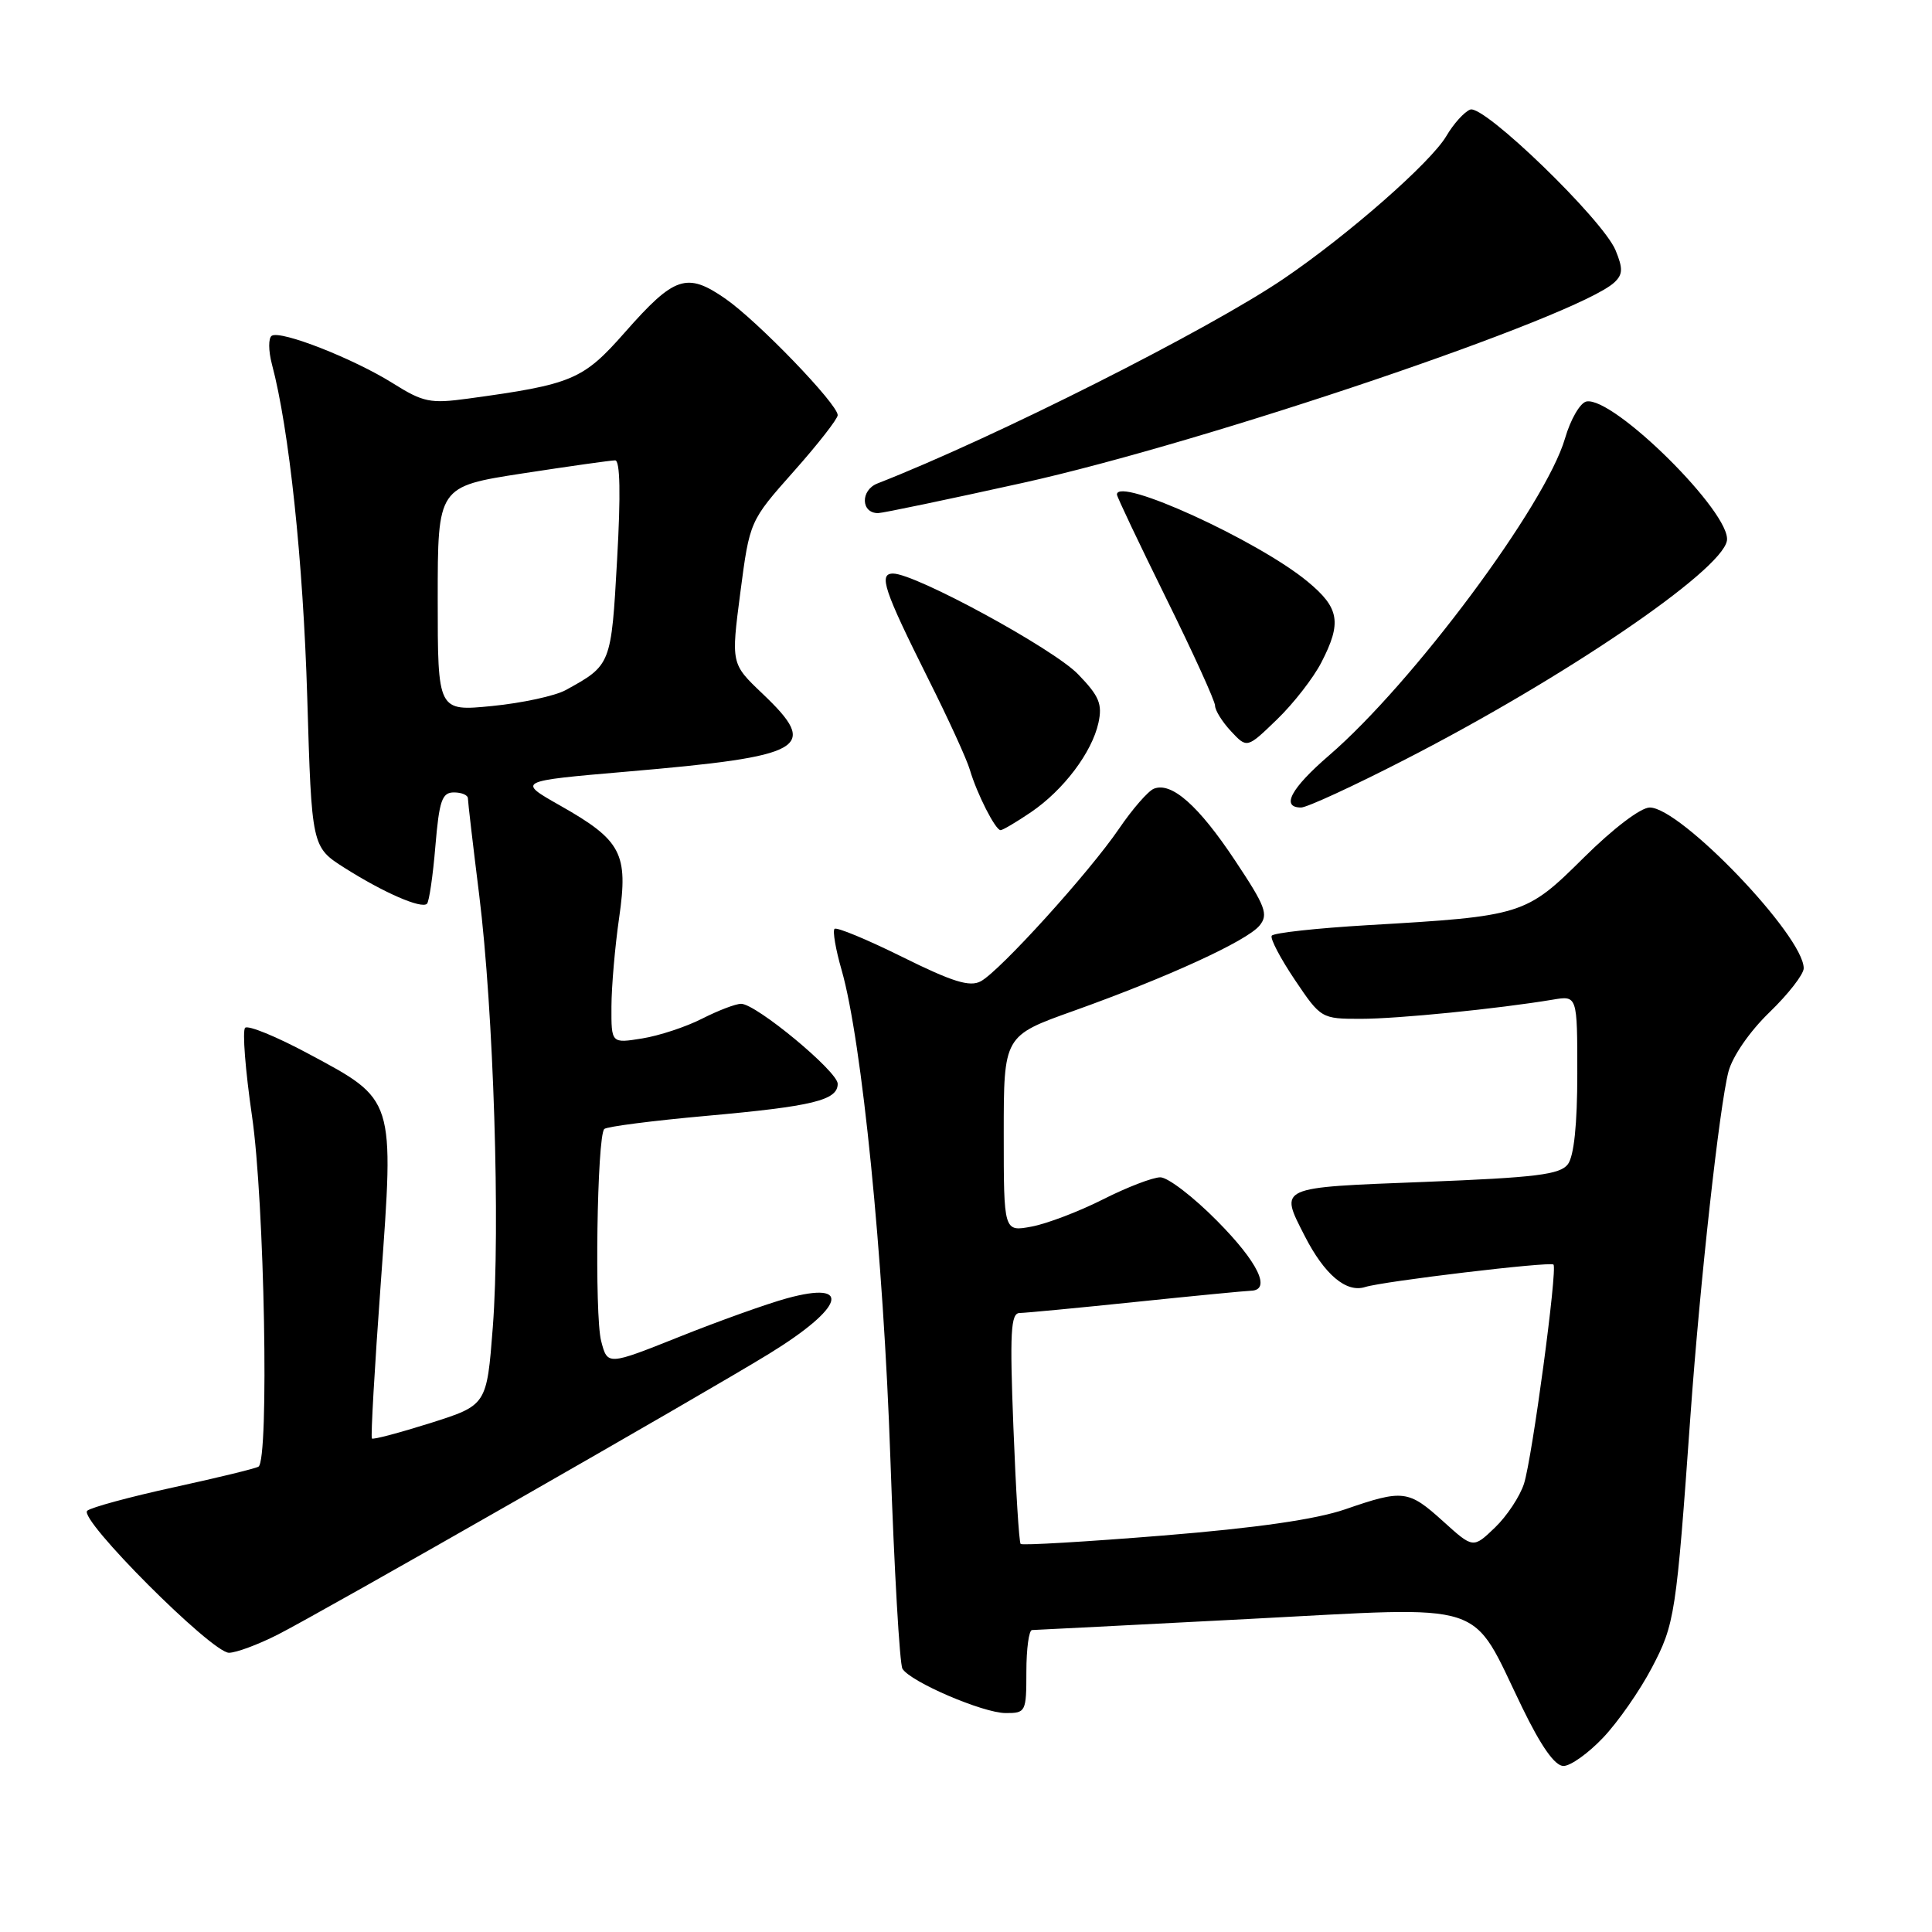 <?xml version="1.0" encoding="UTF-8" standalone="no"?>
<!DOCTYPE svg PUBLIC "-//W3C//DTD SVG 1.1//EN" "http://www.w3.org/Graphics/SVG/1.1/DTD/svg11.dtd" >
<svg xmlns="http://www.w3.org/2000/svg" xmlns:xlink="http://www.w3.org/1999/xlink" version="1.1" viewBox="0 0 256 256">
 <g >
 <path fill="currentColor"
d=" M 212.42 230.25 C 214.38 228.19 217.28 224.03 218.87 221.00 C 221.93 215.18 222.11 213.99 224.00 187.50 C 225.27 169.78 227.84 146.56 229.03 142.00 C 229.57 139.96 231.84 136.67 234.48 134.12 C 236.96 131.72 239.00 129.10 239.00 128.30 C 239.00 124.02 222.70 107.00 218.60 107.00 C 217.41 107.00 213.75 109.78 209.85 113.65 C 202.17 121.27 201.75 121.40 181.21 122.59 C 174.46 122.99 168.74 123.61 168.51 123.99 C 168.28 124.36 169.66 126.99 171.57 129.83 C 175.02 134.96 175.10 135.00 180.30 135.00 C 185.23 135.00 198.48 133.67 205.75 132.46 C 209.00 131.91 209.00 131.91 209.00 142.26 C 209.00 149.00 208.56 153.19 207.75 154.27 C 206.71 155.64 203.53 156.03 188.75 156.61 C 169.15 157.37 169.53 157.20 172.89 163.79 C 175.50 168.89 178.38 171.33 180.88 170.54 C 183.31 169.77 205.35 167.14 205.84 167.56 C 206.41 168.04 203.02 193.23 201.94 196.59 C 201.40 198.28 199.66 200.91 198.08 202.42 C 195.20 205.18 195.20 205.18 191.23 201.59 C 186.62 197.42 185.93 197.34 178.25 199.99 C 174.36 201.33 166.53 202.46 154.07 203.47 C 143.93 204.29 135.46 204.79 135.24 204.58 C 135.03 204.36 134.60 197.40 134.28 189.09 C 133.79 176.54 133.93 174.00 135.10 173.98 C 135.87 173.97 142.80 173.31 150.50 172.51 C 158.20 171.71 165.06 171.05 165.75 171.03 C 168.50 170.96 166.71 167.26 161.28 161.78 C 158.14 158.60 154.75 156.00 153.75 156.00 C 152.76 156.00 149.34 157.31 146.16 158.92 C 142.98 160.53 138.72 162.15 136.69 162.53 C 133.00 163.22 133.00 163.22 133.00 150.23 C 133.00 137.25 133.00 137.25 142.25 133.95 C 154.73 129.49 165.20 124.69 166.89 122.65 C 168.10 121.17 167.71 120.12 163.65 114.02 C 158.81 106.73 155.23 103.57 152.89 104.51 C 152.13 104.82 150.06 107.19 148.29 109.79 C 144.35 115.58 132.49 128.67 129.95 130.03 C 128.49 130.81 126.20 130.09 119.58 126.81 C 114.90 124.49 110.85 122.81 110.58 123.08 C 110.31 123.35 110.73 125.81 111.52 128.54 C 114.21 137.94 117.06 166.43 117.98 193.27 C 118.49 207.99 119.21 220.53 119.58 221.12 C 120.65 222.86 130.25 226.98 133.25 226.99 C 135.92 227.00 136.00 226.84 136.00 221.50 C 136.00 218.47 136.34 215.99 136.75 215.99 C 137.16 215.98 150.10 215.32 165.49 214.52 C 197.75 212.85 194.71 211.86 201.70 226.25 C 204.21 231.42 206.03 234.00 207.17 234.00 C 208.11 234.00 210.47 232.31 212.42 230.25 Z  M 36.78 216.61 C 42.65 213.63 93.21 184.73 101.91 179.38 C 111.85 173.27 113.02 169.64 104.28 172.03 C 101.65 172.75 95.22 175.05 90.00 177.14 C 80.50 180.93 80.50 180.93 79.66 177.71 C 78.76 174.30 79.11 150.56 80.07 149.60 C 80.38 149.28 86.46 148.50 93.57 147.86 C 107.72 146.59 111.00 145.79 111.00 143.61 C 111.00 141.97 100.19 133.02 98.21 133.01 C 97.50 133.00 95.18 133.89 93.05 134.97 C 90.92 136.06 87.34 137.24 85.09 137.60 C 81.00 138.26 81.00 138.26 81.02 133.38 C 81.03 130.70 81.49 125.40 82.04 121.60 C 83.27 113.09 82.36 111.35 74.22 106.74 C 68.50 103.50 68.50 103.50 83.00 102.25 C 106.87 100.20 108.66 99.17 101.02 91.90 C 96.87 87.95 96.87 87.95 98.10 78.50 C 99.34 69.04 99.34 69.04 105.17 62.47 C 108.38 58.86 111.00 55.50 111.00 55.01 C 111.00 53.54 100.40 42.55 96.12 39.58 C 91.00 36.03 89.37 36.58 82.80 44.04 C 77.25 50.34 75.86 50.93 62.00 52.82 C 57.02 53.50 56.08 53.31 52.05 50.78 C 46.83 47.51 37.22 43.74 36.01 44.49 C 35.55 44.78 35.56 46.47 36.03 48.26 C 38.31 56.80 40.17 74.34 40.71 92.37 C 41.30 112.23 41.30 112.23 45.66 115.00 C 50.85 118.29 55.86 120.47 56.58 119.75 C 56.86 119.47 57.37 116.03 57.69 112.12 C 58.20 106.07 58.57 105.00 60.15 105.00 C 61.17 105.00 62.00 105.35 62.00 105.79 C 62.00 106.22 62.67 111.96 63.49 118.54 C 65.41 133.99 66.31 162.65 65.30 175.85 C 64.50 186.19 64.50 186.19 57.04 188.56 C 52.94 189.85 49.45 190.78 49.28 190.61 C 49.11 190.44 49.64 181.14 50.46 169.94 C 52.24 145.36 52.39 145.80 40.84 139.61 C 36.63 137.35 32.87 135.81 32.48 136.19 C 32.10 136.57 32.51 141.83 33.39 147.87 C 35.05 159.20 35.68 193.47 34.25 194.34 C 33.84 194.59 28.78 195.82 23.00 197.08 C 17.22 198.34 12.07 199.74 11.56 200.18 C 10.32 201.24 28.06 219.00 30.34 219.00 C 31.29 219.00 34.19 217.92 36.78 216.61 Z  M 136.61 107.62 C 140.93 104.68 144.68 99.71 145.55 95.78 C 146.09 93.29 145.65 92.23 142.85 89.34 C 139.58 85.95 121.29 76.00 118.34 76.00 C 116.38 76.00 117.10 78.15 123.02 90.00 C 125.64 95.22 128.11 100.62 128.51 102.00 C 129.46 105.21 131.90 110.00 132.58 110.00 C 132.87 110.00 134.68 108.93 136.61 107.62 Z  M 186.15 100.66 C 207.20 89.87 228.05 75.70 228.82 71.67 C 229.52 68.09 213.80 52.50 210.21 53.20 C 209.38 53.37 208.10 55.57 207.37 58.10 C 204.80 66.90 187.19 90.56 176.08 100.12 C 171.05 104.46 169.69 107.00 172.40 107.00 C 173.18 107.00 179.36 104.15 186.15 100.66 Z  M 175.08 87.79 C 177.82 82.49 177.49 80.55 173.25 77.05 C 166.65 71.60 148.00 63.09 148.00 65.53 C 148.00 65.83 150.93 71.99 154.50 79.23 C 158.07 86.46 161.00 92.89 161.00 93.50 C 161.00 94.12 161.95 95.65 163.12 96.90 C 165.24 99.17 165.24 99.17 169.20 95.34 C 171.39 93.23 174.03 89.83 175.08 87.79 Z  M 135.50 63.99 C 159.88 58.59 209.04 41.93 213.90 37.43 C 215.04 36.37 215.07 35.59 214.07 33.16 C 212.38 29.09 196.61 13.83 194.81 14.52 C 194.03 14.82 192.60 16.40 191.64 18.04 C 189.56 21.55 178.64 31.13 170.10 36.93 C 160.12 43.71 131.79 57.99 116.27 64.06 C 113.99 64.95 114.06 68.01 116.36 67.99 C 116.99 67.98 125.60 66.18 135.50 63.99 Z  M 58.00 79.36 C 58.00 64.47 58.00 64.47 69.25 62.73 C 75.44 61.78 80.95 61.00 81.51 61.00 C 82.17 61.00 82.26 65.49 81.77 74.13 C 80.99 88.12 80.98 88.13 74.96 91.44 C 73.56 92.21 69.17 93.16 65.21 93.55 C 58.00 94.26 58.00 94.26 58.00 79.36 Z "/>
</g>
</svg>